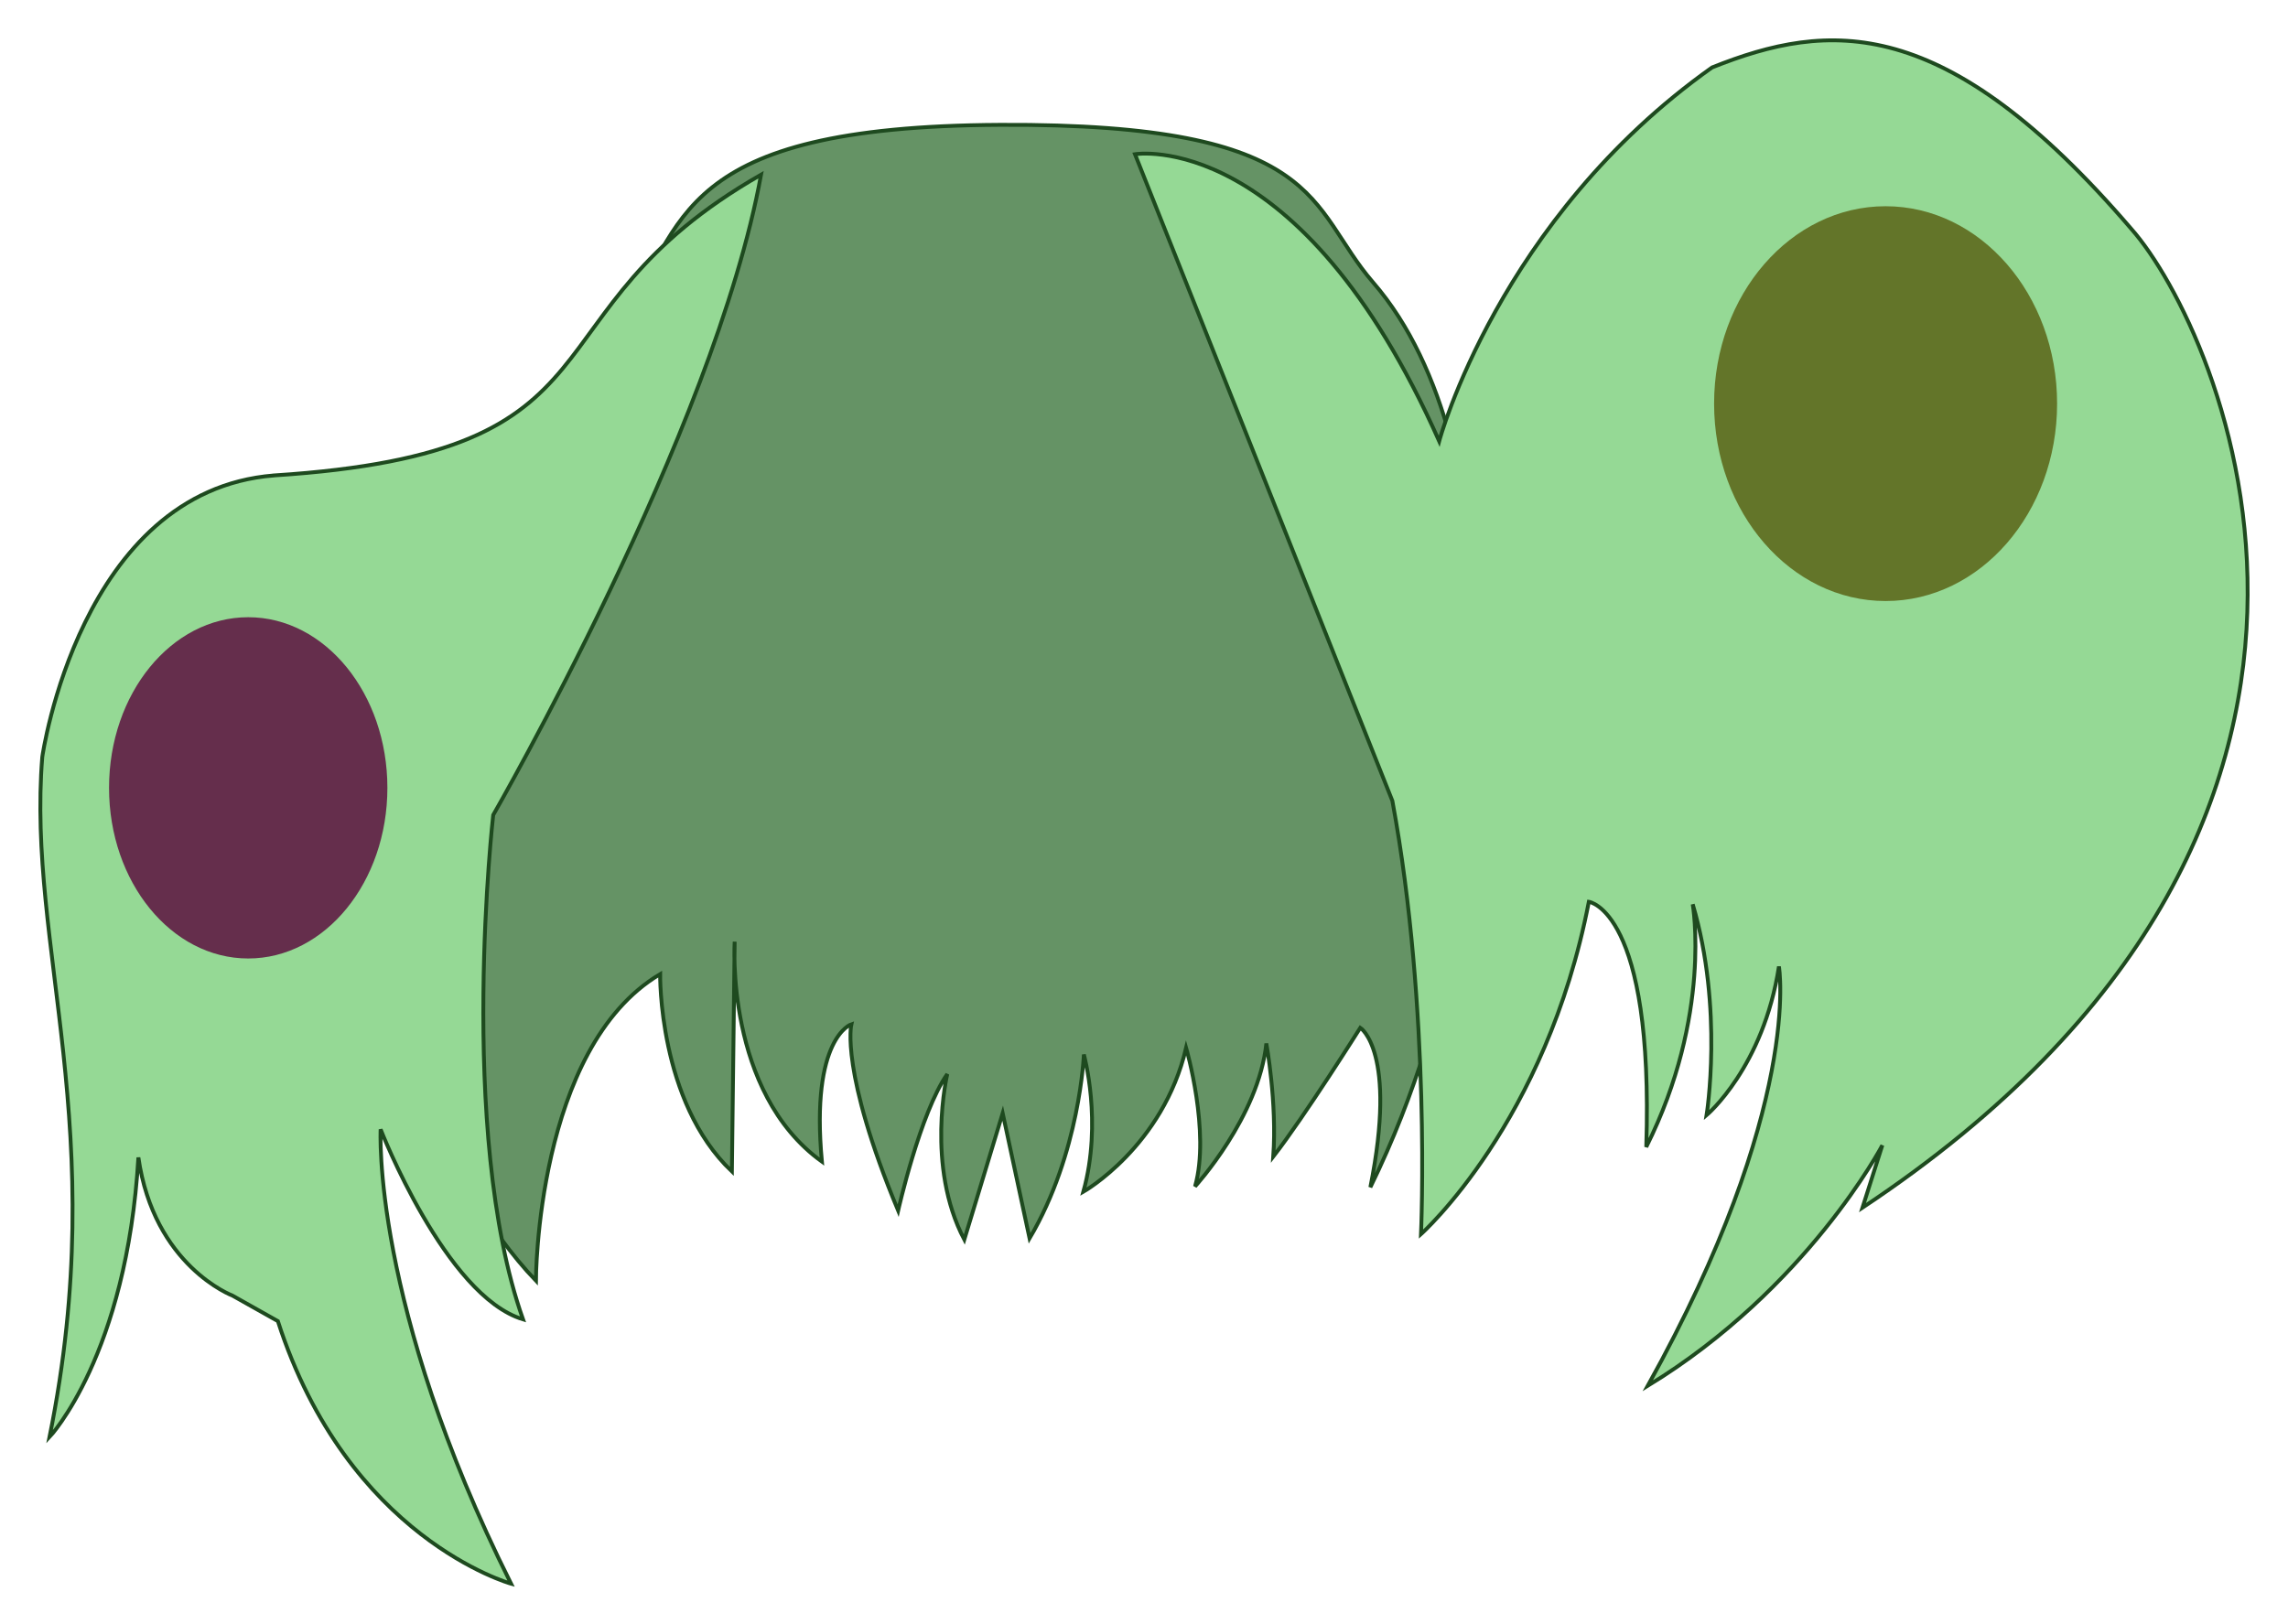 <?xml version="1.0" encoding="UTF-8" standalone="no"?>
<!-- Created with Inkscape (http://www.inkscape.org/) -->

<svg
   xmlns:dc="http://purl.org/dc/elements/1.1/"
   xmlns:cc="http://creativecommons.org/ns#"
   xmlns:rdf="http://www.w3.org/1999/02/22-rdf-syntax-ns#"
   xmlns:svg="http://www.w3.org/2000/svg"
   xmlns="http://www.w3.org/2000/svg"
   xmlns:sodipodi="http://sodipodi.sourceforge.net/DTD/sodipodi-0.dtd"
   xmlns:inkscape="http://www.inkscape.org/namespaces/inkscape"
   width="297.69"
   height="211.365"
   id="svg3163"
   version="1.1"
   inkscape:version="0.48.4 r9939"
   sodipodi:docname="shoulder-left.svg">
  <defs
     id="defs3165" />
  <sodipodi:namedview
     id="base"
     pagecolor="#ffffff"
     bordercolor="#666666"
     borderopacity="1.0"
     inkscape:pageopacity="0.0"
     inkscape:pageshadow="2"
     inkscape:zoom="1.979899"
     inkscape:cx="98.69828"
     inkscape:cy="123.33136"
     inkscape:document-units="px"
     inkscape:current-layer="layer1"
     showgrid="false"
     inkscape:window-width="976"
     inkscape:window-height="673"
     inkscape:window-x="1407"
     inkscape:window-y="67"
     inkscape:window-maximized="0"
     fit-margin-top="5"
     fit-margin-left="5"
     fit-margin-right="5"
     fit-margin-bottom="5" />
  <g
     inkscape:label="レイヤー 1"
     inkscape:groupmode="layer"
     id="layer1"
     transform="translate(-306.606,-419.572)">
    <path
       style="fill:#659365;fill-opacity:1;stroke:#1e4a1f;stroke-width:0.5;stroke-linecap:butt;stroke-linejoin:miter;stroke-miterlimit:4;stroke-opacity:1"
       d="m 349.563,526.147 c 0,0 25.254,-51.518 37.881,-64.65 8.209,-12.778 6.907,-25.468 49.296,-25.678 42.394,-0.21 39.995,10.672 48.519,20.51 19.303,22.278 12.405,70.185 12.405,70.185 0,0 -0.64,22.83 -12.762,47.579 3.536,-17.678 -1.305,-20.761 -1.305,-20.761 0,0 -7.244,11.525 -11.328,16.776 0.505,-7.071 -0.9,-14.73 -0.9,-14.73 -1.01,9.596 -9.278,18.61 -9.278,18.61 2.02,-7.071 -1.159,-18.042 -1.159,-18.042 -3.03,12.879 -13.373,18.731 -13.373,18.731 2.525,-9.091 0.068,-17.864 0.068,-17.864 0,0 -0.499,12.819 -7.065,23.931 l -3.497,-16.294 -4.993,16.457 c -5.051,-9.596 -2.215,-21.549 -2.215,-21.549 -3.536,5.051 -6.393,17.777 -6.393,17.777 -7.576,-18.183 -6.087,-24.26 -6.087,-24.26 0,0 -5.348,1.716 -3.833,17.878 -12.627,-9.091 -11.351,-28.624 -11.351,-28.624 l -0.361,29.906 c -9.596,-9.091 -9.336,-25.683 -9.336,-25.683 -16.162,9.596 -16.162,39.901 -16.162,39.901 -12.627,-13.132 -21.213,-39.396 -21.213,-39.396 z"
       id="rect3808"
       inkscape:connector-curvature="0"
       sodipodi:nodetypes="ccsscccccccccccccccccccccc" />
    <path
       style="fill:#95d995;fill-opacity:1;stroke:#1e4a1f;stroke-width:0.5;stroke-linecap:butt;stroke-linejoin:miter;stroke-miterlimit:4;stroke-opacity:1"
       d="m 342.24,481.448 c 47.477,-3.03 31.567,-20.961 63.387,-39.143 -6.061,33.335 -34.85,83.338 -34.85,83.338 0,0 -1.148,10.101 -1.276,23.246 -0.131,13.466 0.81,30.126 5.155,42.394 -10.102,-3.03 -18.527,-24.728 -18.527,-24.728 0,0 -1.211,22.768 16.972,59.134 0,0 -21.248,-5.89 -30.34,-34.174 l -5.9,-3.318 c 0,0 -10.228,-3.844 -12.249,-17.986 -1.515,25.759 -11.563,36.384 -11.563,36.384 8.081,-39.901 -2.963,-63.759 -0.942,-88.508 0,0 4.878,-34.616 30.132,-36.637 z"
       id="rect3802"
       inkscape:connector-curvature="0"
       sodipodi:nodetypes="cccsccccccccc" />
    <path
       style="fill:#95d995;fill-opacity:1;stroke:#1e4a1f;stroke-width:0.5;stroke-linecap:butt;stroke-linejoin:miter;stroke-miterlimit:4;stroke-opacity:1"
       d="m 454.278,439.64 c 0,0 21.397,-3.556 39.58,37.355 0,0 7.724,-28.947 35.503,-48.645 15.152,-6.061 30.314,-7.26 54.558,21.025 11.617,13.132 40.269,77.371 -34.988,127.373 l 2.585,-8.124 c 0,0 -9.812,18.679 -30.521,31.306 20.203,-36.365 17.066,-54.565 17.066,-54.565 -2.02,13.132 -9.416,19.344 -9.416,19.344 0,0 2.24,-13.813 -1.8,-27.45 0,0 2.54,14.417 -6.046,31.59 1.01,-30.81 -7.471,-31.914 -7.471,-31.914 -5.556,28.789 -21.838,43.256 -21.838,43.256 0,0 1.326,-29.117 -3.725,-56.391 z"
       id="rect3805"
       inkscape:connector-curvature="0"
       sodipodi:nodetypes="ccccccccccccccc" />
    <path
       style="fill:#637529;fill-opacity:1;stroke:none"
       d="m 574.254,472.104 c 0,14.189 -9.99,25.691 -22.314,25.691 -12.324,0 -22.314,-11.502 -22.314,-25.691 0,-14.189 9.99,-25.691 22.314,-25.691 12.324,0 22.314,11.502 22.314,25.691 z"
       id="path3970"
       inkscape:connector-curvature="0" />
    <path
       inkscape:connector-curvature="0"
       id="path3973"
       d="m 357.009,522.109 c 0,12.265 -8.107,22.207 -18.108,22.207 -10.001,0 -18.108,-9.942 -18.108,-22.207 0,-12.265 8.107,-22.207 18.108,-22.207 10.001,0 18.108,9.942 18.108,22.207 z"
       style="fill:#652e4c;fill-opacity:1;stroke:none" />
  </g>
</svg>
